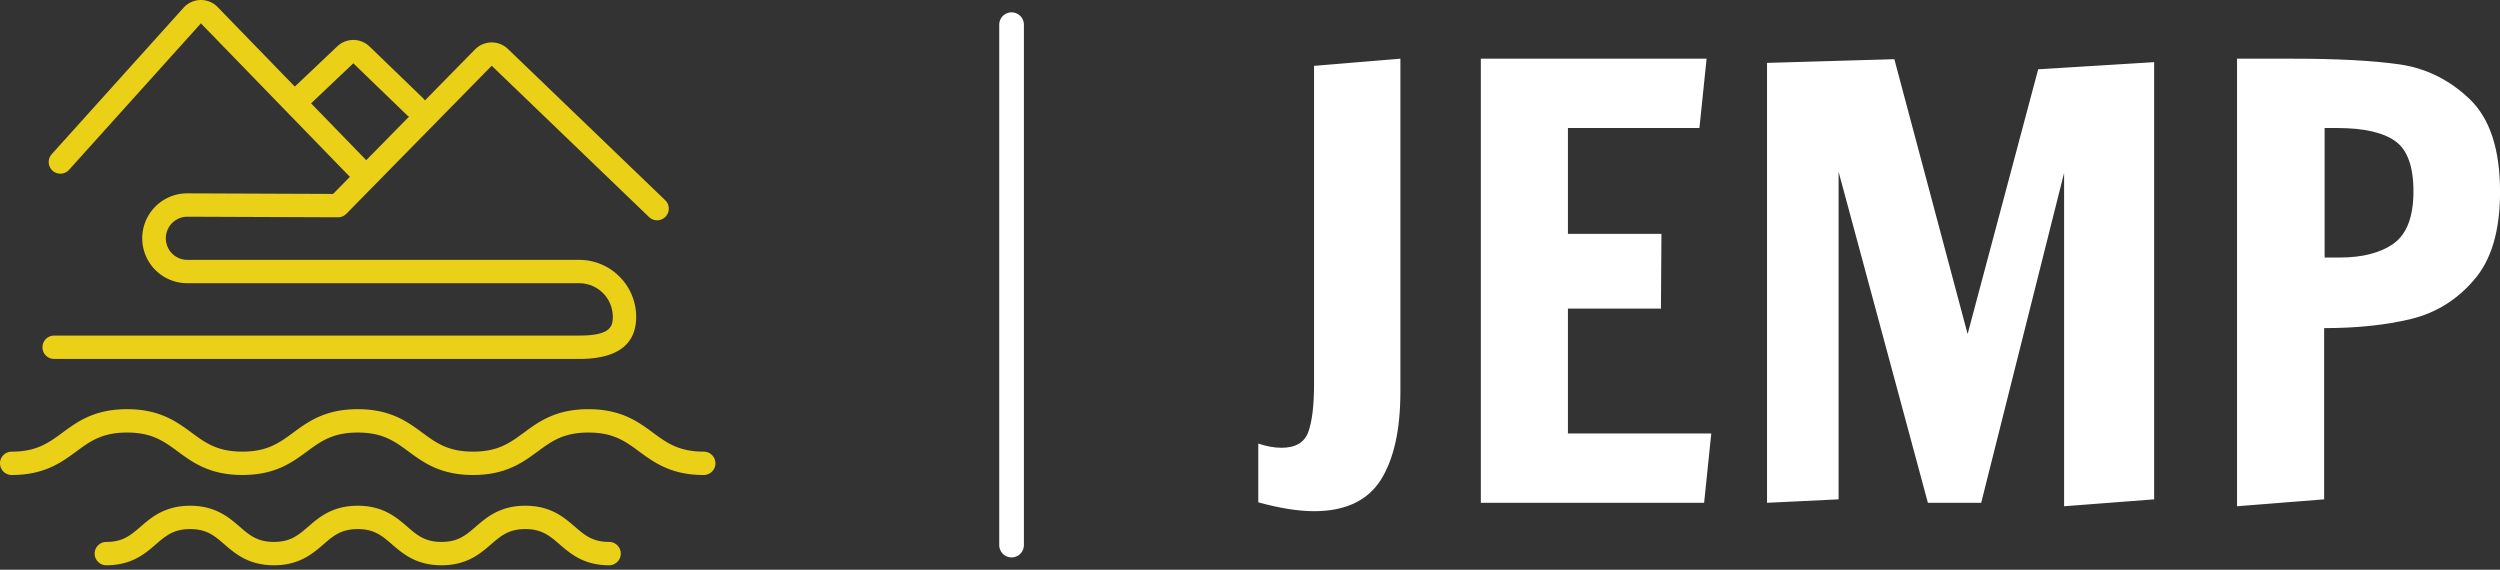 <?xml version="1.0" standalone="no"?>
<svg xmlns="http://www.w3.org/2000/svg" viewBox="0 0 101.328 23.093" width="101.328" height="23.093"><rect x="0" y="0" width="101.328" height="23.093" fill="#333333" stroke="none"/><g fill="#ead017" color="#ead017" transform="translate(0, 0) scale(0.537)"><svg width="54.0" height="43.0" x="0.0" y="0.0" viewBox="0 0 54 43"><path fill="currentColor" fill-rule="evenodd" d="M23.479 7.8l3.188-3.022 4.047 3.907a.895.895 0 0 0 .157.119l-3.228 3.286-4.164-4.29zm16.17 30.37c1.91 0 2.923.877 3.738 1.581.745.643 1.333 1.151 2.586 1.151a.881.881 0 1 1 0 1.763c-1.909 0-2.923-.876-3.738-1.58-.745-.643-1.333-1.151-2.586-1.151s-1.842.508-2.586 1.151c-.816.705-1.829 1.58-3.739 1.58-1.909 0-2.923-.876-3.738-1.58-.745-.643-1.333-1.151-2.586-1.151s-1.84.508-2.586 1.151c-.815.705-1.829 1.58-3.739 1.58-1.909 0-2.923-.876-3.738-1.58-.745-.643-1.333-1.151-2.587-1.151-1.253 0-1.842.508-2.586 1.151-.815.705-1.829 1.58-3.739 1.58a.881.881 0 1 1 0-1.762c1.254 0 1.842-.508 2.587-1.151.815-.705 1.83-1.58 3.738-1.58 1.91 0 2.923.875 3.739 1.579.745.643 1.333 1.151 2.586 1.151s1.842-.508 2.586-1.151c.816-.704 1.83-1.58 3.739-1.58 1.91 0 2.923.876 3.738 1.58.745.643 1.333 1.151 2.586 1.151s1.842-.508 2.587-1.151c.815-.704 1.829-1.58 3.738-1.58zm4.763-7.286c2.466 0 3.746.942 4.875 1.773 1.043.769 1.943 1.431 3.83 1.431a.882.882 0 1 1 .001 1.764c-2.465 0-3.746-.943-4.875-1.774-1.043-.768-1.943-1.431-3.83-1.431s-2.788.663-3.831 1.43c-1.13.832-2.409 1.774-4.876 1.774-2.465 0-3.745-.942-4.875-1.774-1.042-.768-1.943-1.43-3.83-1.43s-2.787.662-3.83 1.43c-1.13.831-2.41 1.774-4.876 1.774s-3.746-.942-4.876-1.774c-1.042-.768-1.943-1.43-3.83-1.43-1.888 0-2.789.662-3.832 1.43-1.13.831-2.41 1.774-4.876 1.774a.881.881 0 0 1 0-1.762c1.887 0 2.788-.663 3.83-1.431 1.13-.831 2.41-1.774 4.877-1.774 2.466 0 3.746.942 4.876 1.774 1.042.768 1.943 1.43 3.83 1.43s2.788-.662 3.831-1.43c1.13-.832 2.41-1.774 4.876-1.774s3.746.942 4.875 1.774c1.043.768 1.943 1.43 3.83 1.43s2.788-.662 3.83-1.43c1.13-.832 2.41-1.774 4.876-1.774zM16.256.378l.127.11.022.023 5.846 6.024 3.212-3.042a1.761 1.761 0 0 1 2.305-.092l.123.108 4.047 3.907.072.08.06.087 3.786-3.856a1.767 1.767 0 0 1 2.35-.146l.126.11 11.872 11.416a.881.881 0 0 1-1.132 1.346l-.089-.075L37.112 4.963 26.14 16.138l-.067.06-.069.053a.89.89 0 0 1-.153.082l-.007.003-.077.027-.08.02-.08.013-.08.005h-.021l-11.384-.045a1.63 1.63 0 0 0-.136 3.252l.14.006h29.59c2.37 0 4.3 1.929 4.3 4.3 0 2.043-1.358 3.11-4.037 3.175l-.263.003H4.087a.882.882 0 0 1-.111-1.757l.11-.007h39.63c2.344 0 2.537-.67 2.537-1.415a2.54 2.54 0 0 0-2.37-2.531l-.166-.006h-29.59a3.395 3.395 0 0 1-3.392-3.391 3.396 3.396 0 0 1 3.206-3.387l.185-.005 11.016.044 1.266-1.289L15.164 1.763 5.221 12.806a.88.88 0 0 1-1.383-1.085l.074-.094L13.9.533a1.766 1.766 0 0 1 2.356-.155z"></path></svg></g><line x1="41" y1="1" x2="41" y2="22.093" stroke="#ffffff" stroke-linecap="round"></line><path fill="#ffffff" fill-rule="nonzero" d="M2.26 18.34Q1.30 18.34 0 17.98L0 17.98L0 15.60Q0.50 15.77 0.94 15.77L0.94 15.77Q1.80 15.77 2.03 15.12Q2.26 14.47 2.26 13.20L2.26 13.20L2.26 0.29L5.76 0L5.76 13.49Q5.76 15.82 4.96 17.08Q4.15 18.34 2.26 18.34L2.26 18.34ZM18.07 18L9.02 18L9.02 0L18.17 0L17.88 2.81L12.55 2.81L12.55 7.10L16.34 7.10L16.32 10.13L12.55 10.13L12.55 15.19L18.36 15.19L18.07 18ZM36.31 17.86L32.66 18.14L32.66 4.63L29.30 18L27.14 18L23.52 4.58L23.52 17.86L20.62 18L20.62 0.17L25.78 0.02L28.75 11.16L31.61 0.43L36.31 0.14L36.31 17.86ZM39.67 18.14L39.67 0L41.93 0Q44.64 0 46.25 0.23Q47.86 0.46 49.09 1.63Q50.33 2.81 50.33 5.40L50.33 5.40Q50.33 7.75 49.28 8.96Q48.24 10.18 46.72 10.55Q45.19 10.92 43.20 10.92L43.20 10.92L43.20 17.86L39.67 18.14ZM43.22 8.06L43.82 8.06Q45.22 8.06 46.02 7.49Q46.82 6.91 46.82 5.38L46.82 5.38Q46.82 3.86 46.08 3.34Q45.34 2.81 43.73 2.81L43.73 2.81L43.22 2.81L43.22 8.06Z" transform="translate(51, 2.379)"></path></svg>